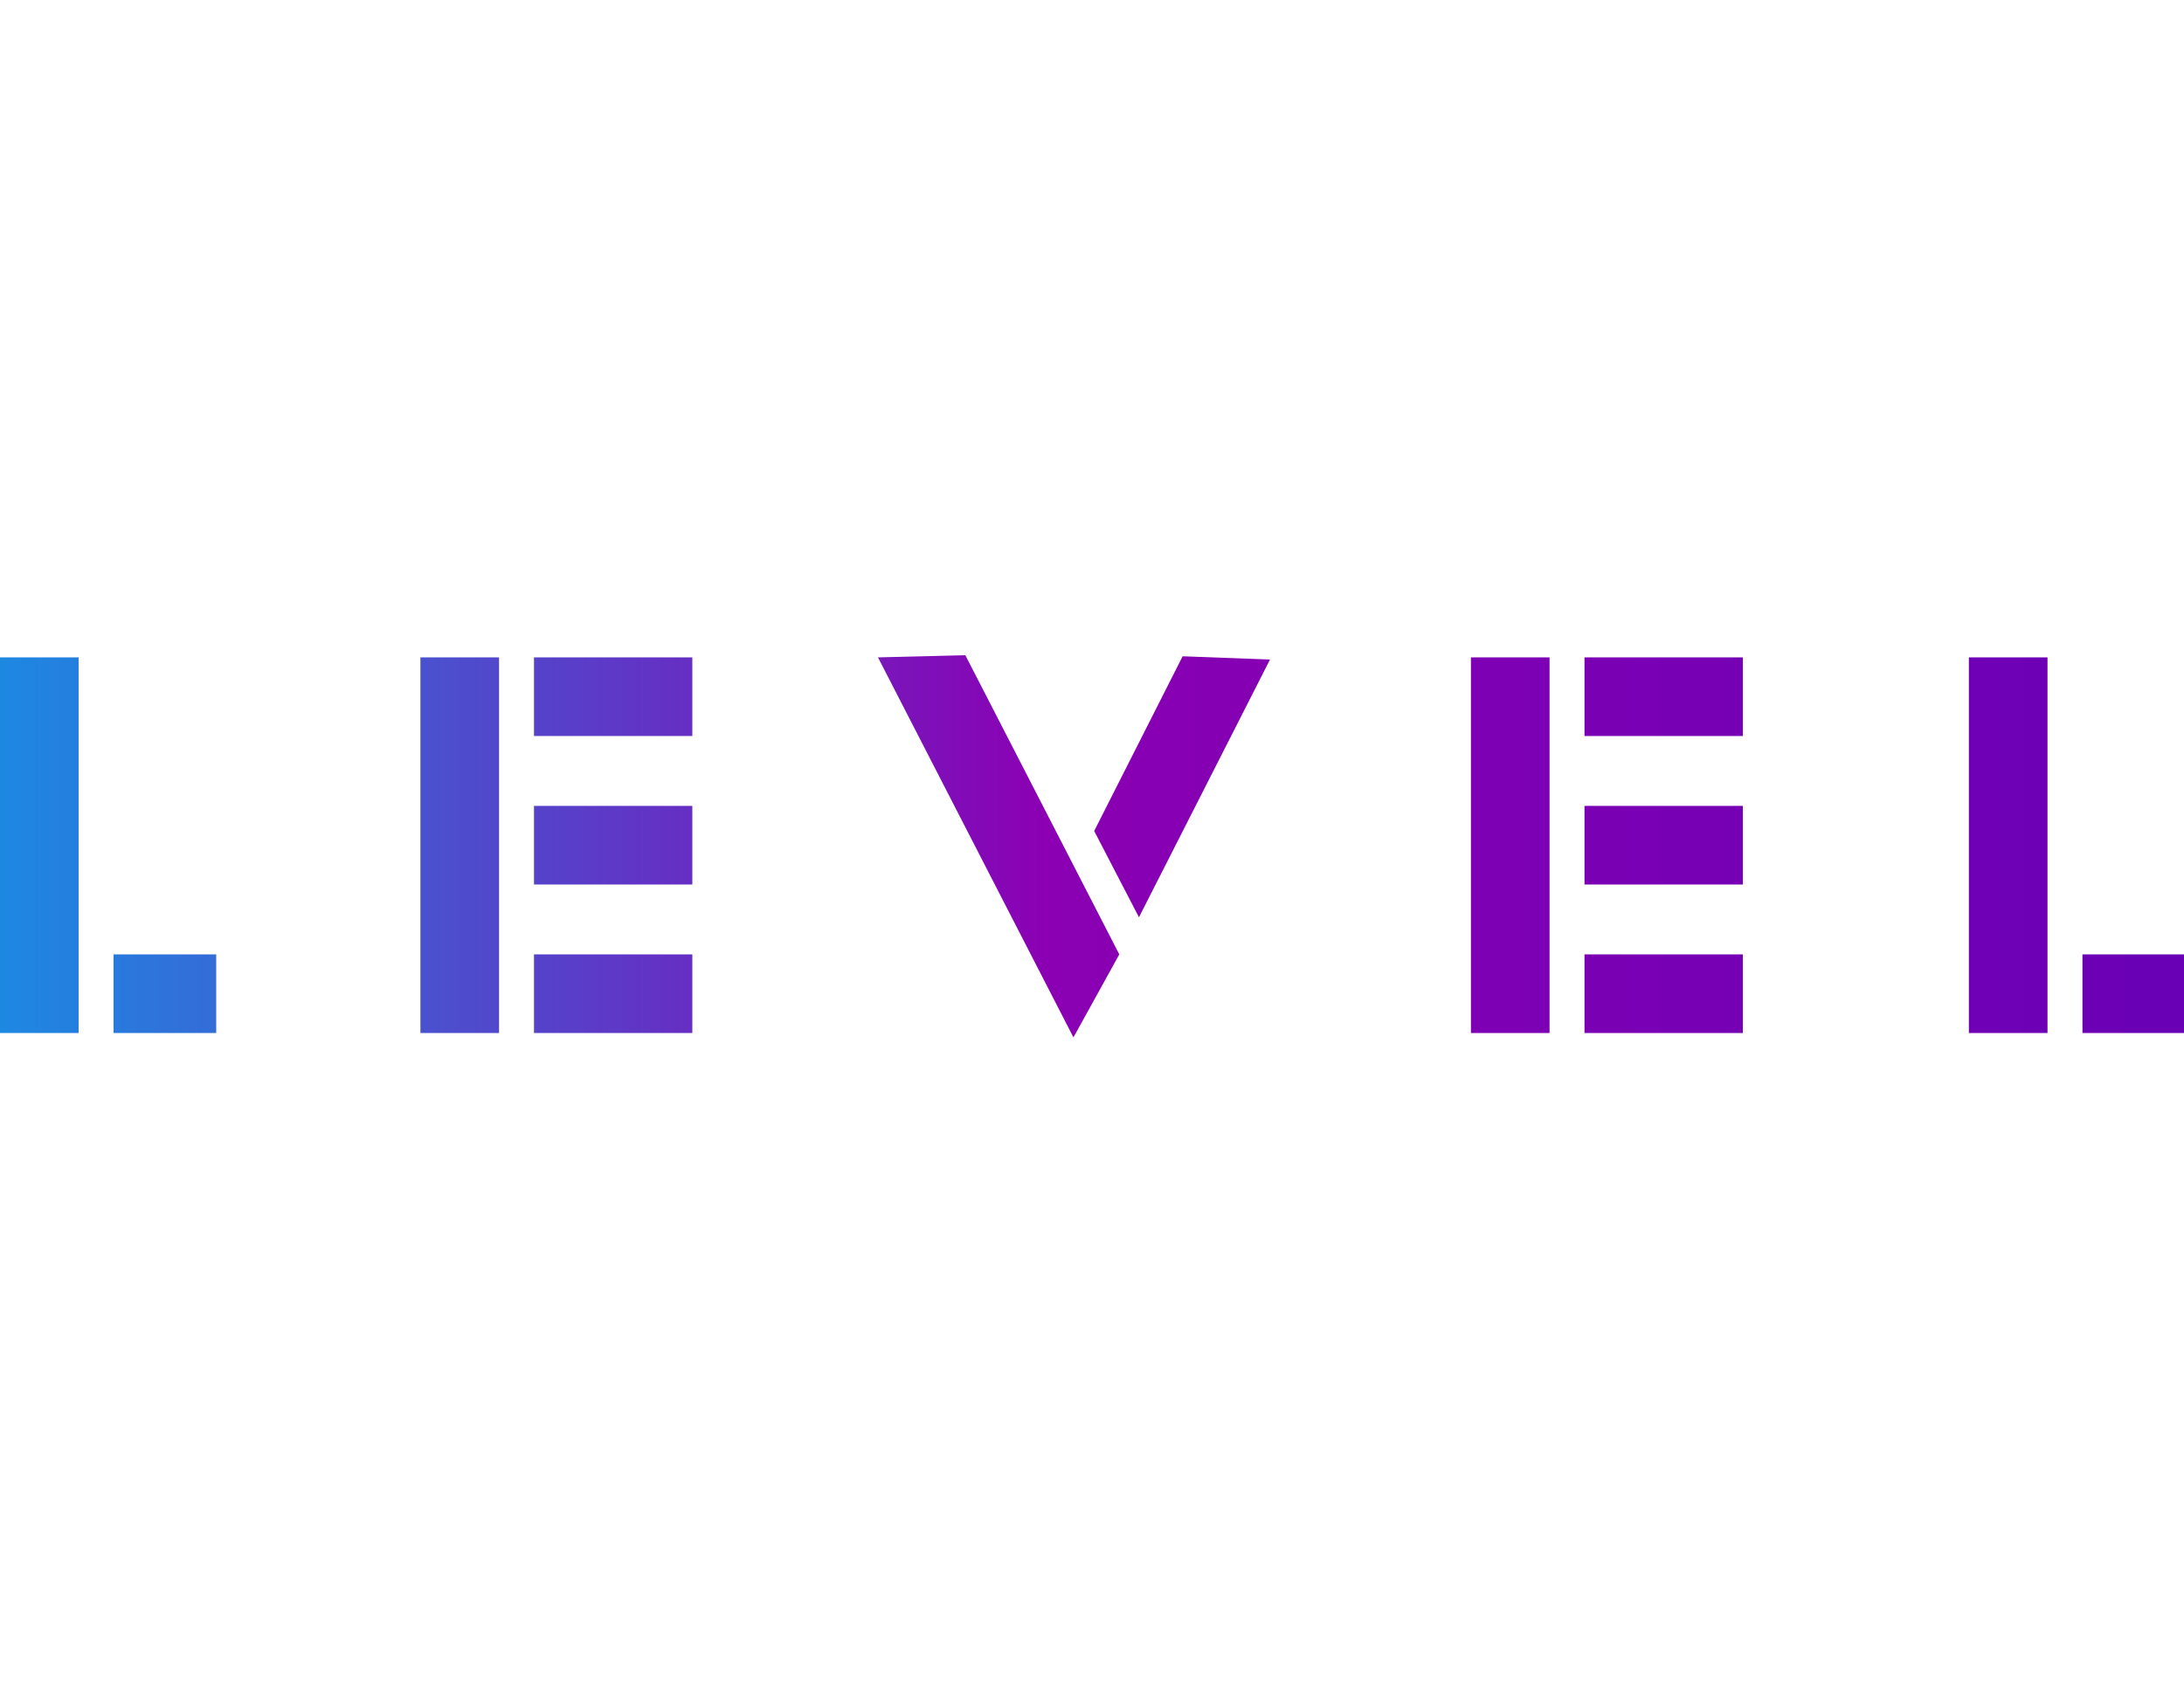 <svg width="200" height="155" fill="none" xmlns="http://www.w3.org/2000/svg"><g clip-path="url(#a)"><path d="M7.2 60.2H0v34.4h7.2V60.2Z" fill="url(#b)"/><path d="M19.8 87.4h-9.4v7.2h9.4v-7.2Z" fill="url(#c)"/><path d="M187.5 60.2h-7.2v34.4h7.2V60.2Z" fill="url(#d)"/><path d="M200.1 87.4h-9.4v7.2h9.4v-7.2Z" fill="url(#e)"/><path d="M45.7 60.2h-7.2v34.4h7.2V60.2Z" fill="url(#f)"/><path d="M102.5 87.4 98.3 95 80.4 60.2l8-.2 14.1 27.4Z" fill="url(#g)"/><path d="m100.2 76.1 4.1 7.9 12-23.6-8-.3-8.1 16Z" fill="url(#h)"/><path d="M63.4 87.4H48.9v7.2h14.5v-7.2Z" fill="url(#i)"/><path d="M63.4 73.8H48.9V81h14.5v-7.2Z" fill="url(#j)"/><path d="M63.4 60.2H48.9v7.2h14.5v-7.2Z" fill="url(#k)"/><path d="M141.9 60.2h-7.2v34.4h7.2V60.2Z" fill="url(#l)"/><path d="M159.6 87.4h-14.5v7.2h14.5v-7.2Z" fill="url(#m)"/><path d="M159.6 73.8h-14.5V81h14.5v-7.2Z" fill="url(#n)"/><path d="M159.6 60.2h-14.5v7.2h14.5v-7.2Z" fill="url(#o)"/></g><defs><linearGradient id="i" x1="-1.266" y1="91.013" x2="198.765" y2="91.013" gradientUnits="userSpaceOnUse"><stop stop-color="#1C8AE2"/><stop offset=".486" stop-color="#8B00B3"/><stop offset="1" stop-color="#6900B5"/></linearGradient><linearGradient id="b" x1="-1.267" y1="77.426" x2="198.765" y2="77.426" gradientUnits="userSpaceOnUse"><stop stop-color="#1C8AE2"/><stop offset=".486" stop-color="#8B00B3"/><stop offset="1" stop-color="#6900B5"/></linearGradient><linearGradient id="d" x1="-1.267" y1="77.426" x2="198.765" y2="77.426" gradientUnits="userSpaceOnUse"><stop stop-color="#1C8AE2"/><stop offset=".486" stop-color="#8B00B3"/><stop offset="1" stop-color="#6900B5"/></linearGradient><linearGradient id="e" x1="-1.267" y1="90.999" x2="198.765" y2="90.999" gradientUnits="userSpaceOnUse"><stop stop-color="#1C8AE2"/><stop offset=".486" stop-color="#8B00B3"/><stop offset="1" stop-color="#6900B5"/></linearGradient><linearGradient id="f" x1="-1.267" y1="77.426" x2="198.765" y2="77.426" gradientUnits="userSpaceOnUse"><stop stop-color="#1C8AE2"/><stop offset=".486" stop-color="#8B00B3"/><stop offset="1" stop-color="#6900B5"/></linearGradient><linearGradient id="g" x1="-1.266" y1="77.511" x2="198.765" y2="77.511" gradientUnits="userSpaceOnUse"><stop stop-color="#1C8AE2"/><stop offset=".486" stop-color="#8B00B3"/><stop offset="1" stop-color="#6900B5"/></linearGradient><linearGradient id="h" x1="-1.266" y1="72.032" x2="198.765" y2="72.032" gradientUnits="userSpaceOnUse"><stop stop-color="#1C8AE2"/><stop offset=".486" stop-color="#8B00B3"/><stop offset="1" stop-color="#6900B5"/></linearGradient><linearGradient id="c" x1="-1.266" y1="90.999" x2="198.765" y2="90.999" gradientUnits="userSpaceOnUse"><stop stop-color="#1C8AE2"/><stop offset=".486" stop-color="#8B00B3"/><stop offset="1" stop-color="#6900B5"/></linearGradient><linearGradient id="j" x1="-1.266" y1="77.427" x2="198.765" y2="77.427" gradientUnits="userSpaceOnUse"><stop stop-color="#1C8AE2"/><stop offset=".486" stop-color="#8B00B3"/><stop offset="1" stop-color="#6900B5"/></linearGradient><linearGradient id="k" x1="-1.266" y1="63.853" x2="198.765" y2="63.853" gradientUnits="userSpaceOnUse"><stop stop-color="#1C8AE2"/><stop offset=".486" stop-color="#8B00B3"/><stop offset="1" stop-color="#6900B5"/></linearGradient><linearGradient id="l" x1="-1.266" y1="77.426" x2="198.765" y2="77.426" gradientUnits="userSpaceOnUse"><stop stop-color="#1C8AE2"/><stop offset=".486" stop-color="#8B00B3"/><stop offset="1" stop-color="#6900B5"/></linearGradient><linearGradient id="m" x1="-1.267" y1="90.999" x2="198.765" y2="90.999" gradientUnits="userSpaceOnUse"><stop stop-color="#1C8AE2"/><stop offset=".486" stop-color="#8B00B3"/><stop offset="1" stop-color="#6900B5"/></linearGradient><linearGradient id="n" x1="-1.267" y1="77.427" x2="198.765" y2="77.427" gradientUnits="userSpaceOnUse"><stop stop-color="#1C8AE2"/><stop offset=".486" stop-color="#8B00B3"/><stop offset="1" stop-color="#6900B5"/></linearGradient><linearGradient id="o" x1="-1.267" y1="63.853" x2="198.765" y2="63.853" gradientUnits="userSpaceOnUse"><stop stop-color="#1C8AE2"/><stop offset=".486" stop-color="#8B00B3"/><stop offset="1" stop-color="#6900B5"/></linearGradient><clipPath id="a"><path fill="#fff" d="M0 0h200v155H0z"/></clipPath></defs></svg>